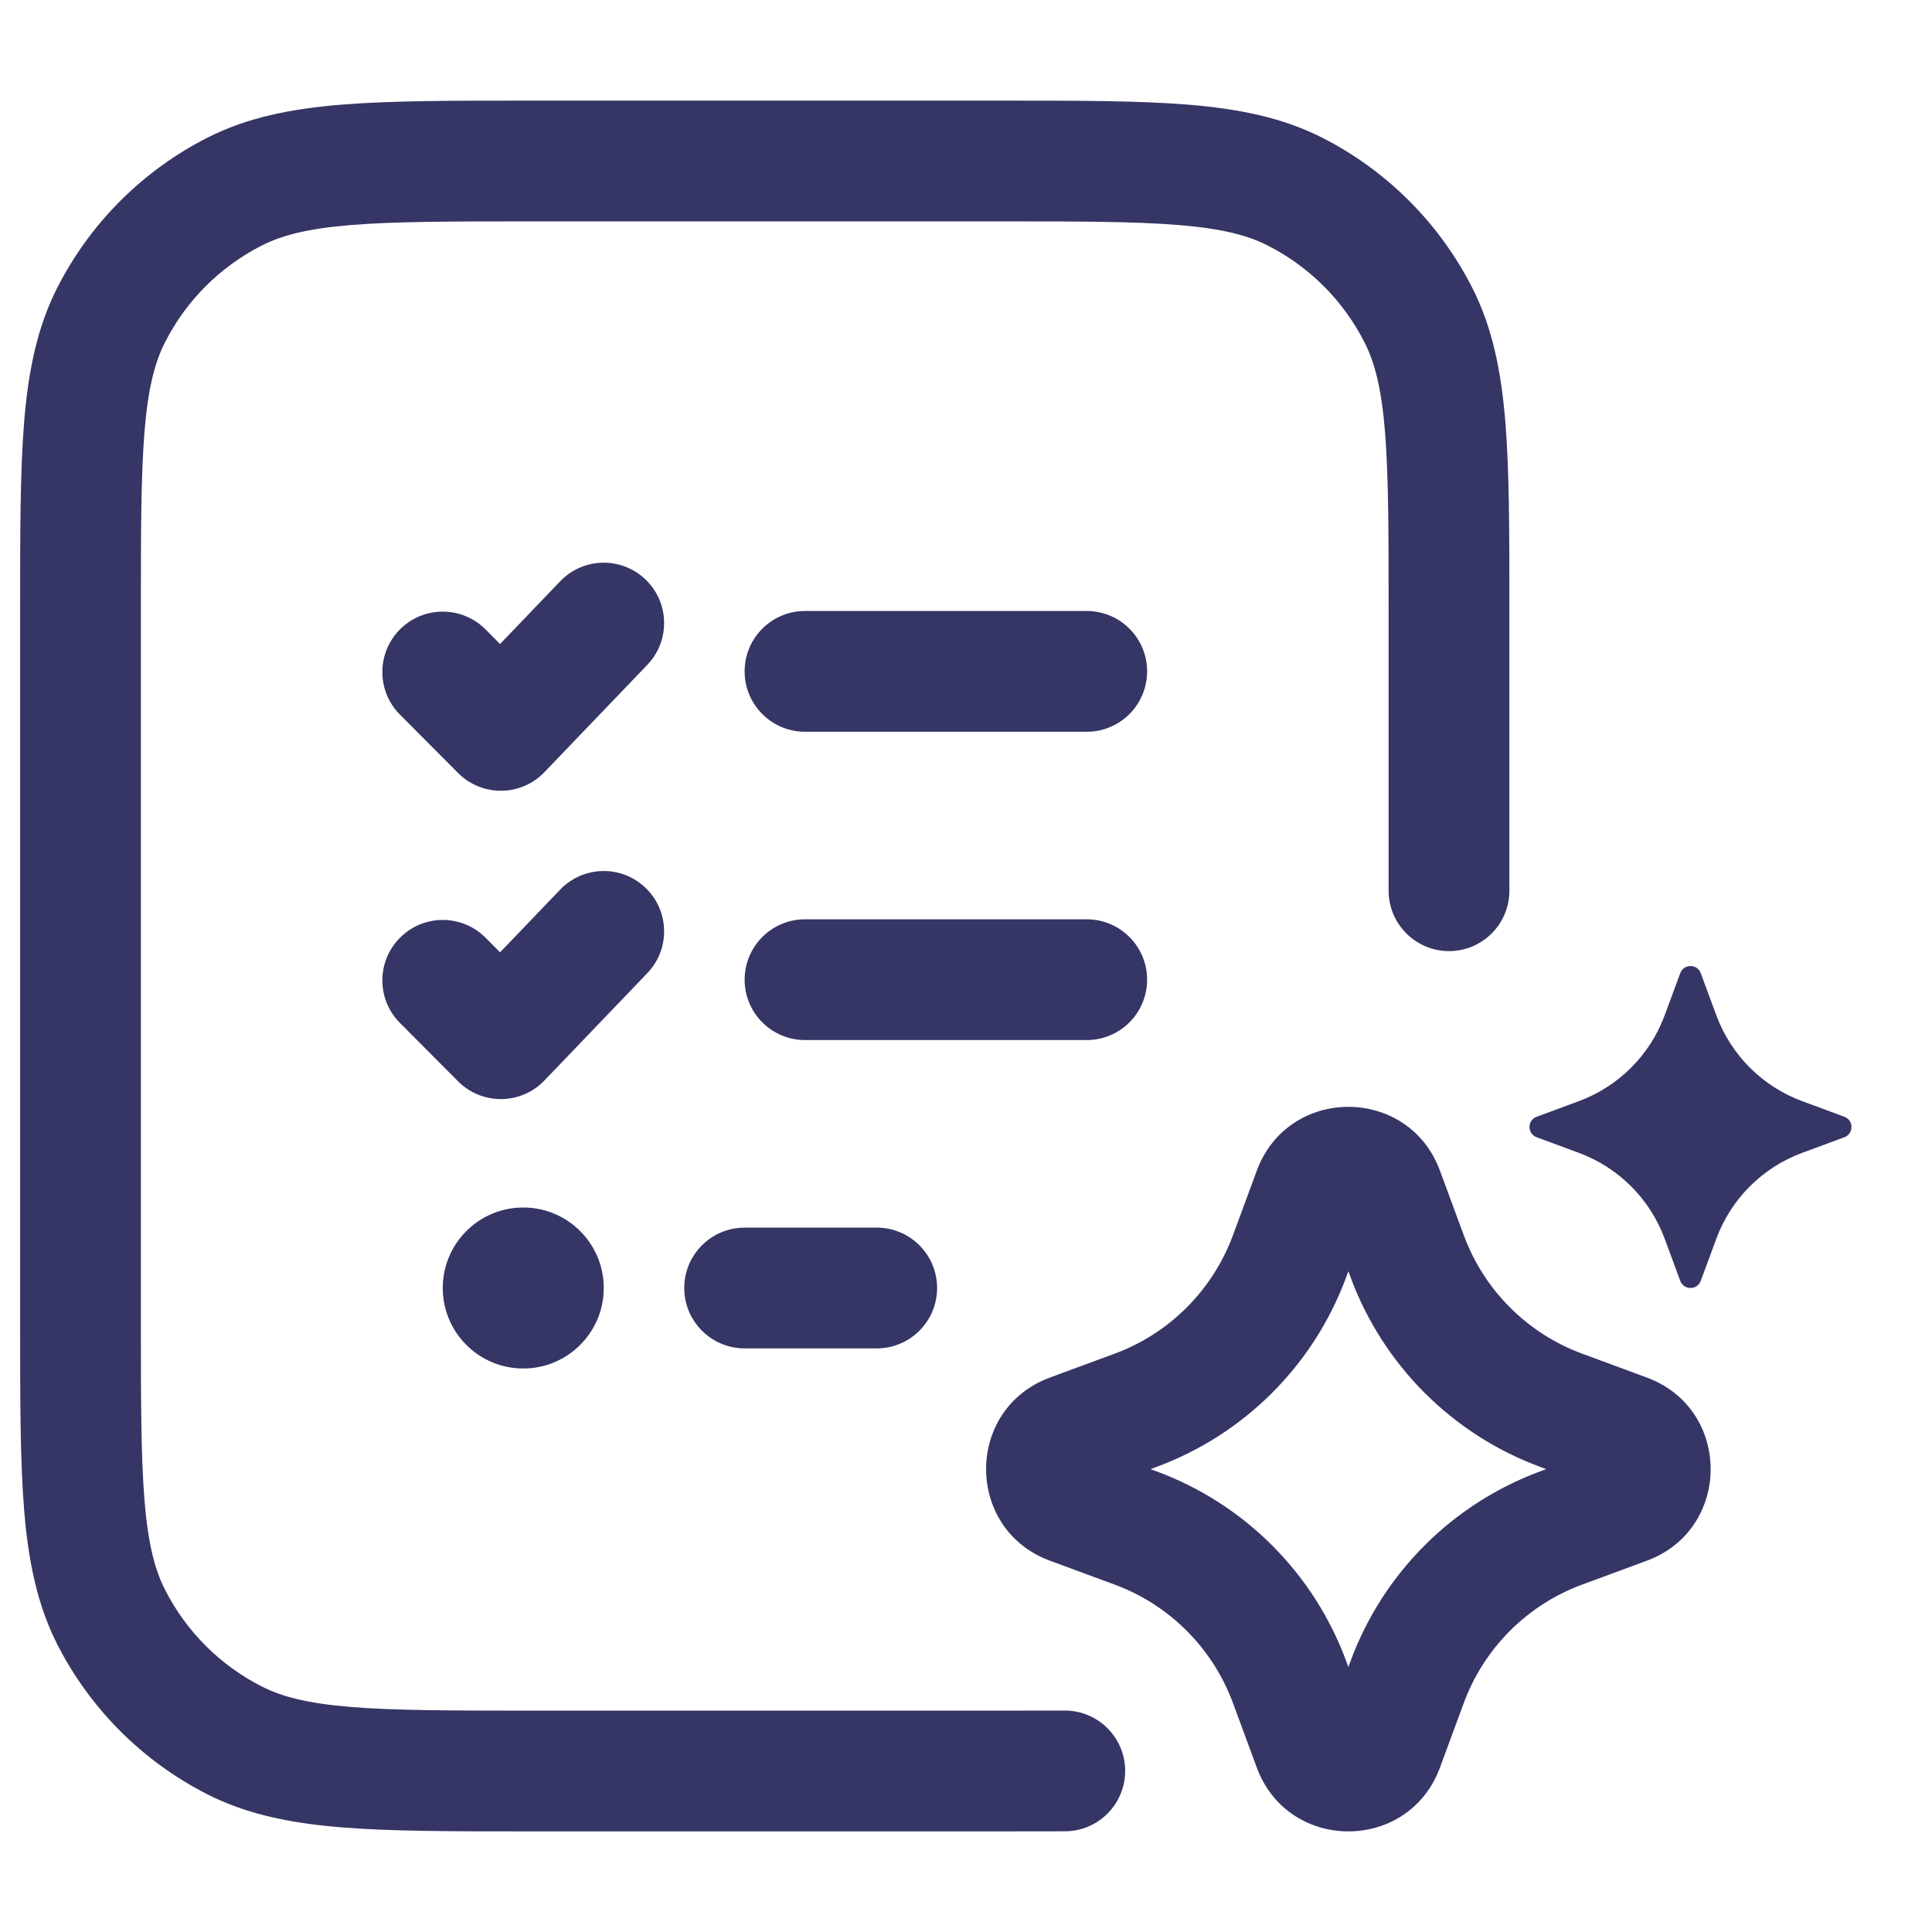 <svg width="24" height="24" viewBox="0 0 24 24" fill="none" xmlns="http://www.w3.org/2000/svg">
<path d="M6.567 1.25H12.433C13.385 1.25 14.146 1.25 14.76 1.3C15.39 1.352 15.932 1.46 16.43 1.713C17.229 2.121 17.879 2.771 18.287 3.571C18.54 4.068 18.648 4.61 18.7 5.24C18.75 5.854 18.75 6.615 18.75 7.567V11.065C18.75 11.479 18.414 11.815 18 11.815C17.586 11.815 17.25 11.479 17.25 11.065V7.6C17.25 6.608 17.249 5.908 17.205 5.362C17.161 4.825 17.078 4.503 16.95 4.252C16.687 3.734 16.266 3.313 15.748 3.05C15.498 2.922 15.175 2.839 14.638 2.795C14.092 2.751 13.393 2.75 12.4 2.75H6.6C5.608 2.75 4.908 2.751 4.362 2.795C3.825 2.839 3.503 2.922 3.252 3.05C2.734 3.313 2.313 3.734 2.05 4.252C1.922 4.503 1.839 4.825 1.795 5.362C1.751 5.908 1.75 6.608 1.75 7.6V16.4C1.75 17.392 1.751 18.092 1.795 18.638C1.839 19.175 1.922 19.497 2.05 19.748C2.313 20.266 2.734 20.687 3.252 20.95C3.503 21.078 3.825 21.161 4.362 21.205C4.908 21.249 5.608 21.25 6.6 21.25H12.4C12.698 21.25 12.971 21.25 13.223 21.249C13.638 21.247 13.975 21.581 13.977 21.995C13.979 22.409 13.646 22.747 13.231 22.749C12.974 22.75 12.698 22.75 12.401 22.75H6.567C5.615 22.75 4.854 22.75 4.24 22.7C3.61 22.648 3.068 22.54 2.571 22.287C1.771 21.879 1.121 21.229 0.713 20.43C0.46 19.932 0.352 19.39 0.3 18.76C0.25 18.146 0.25 17.385 0.25 16.433V7.567C0.25 6.615 0.25 5.854 0.3 5.24C0.352 4.61 0.46 4.068 0.713 3.571C1.121 2.771 1.771 2.121 2.571 1.713C3.068 1.46 3.61 1.352 4.24 1.3C4.854 1.25 5.615 1.25 6.567 1.25Z" fill="#353566"/>
<path d="M9.25 8.34C9.25 7.926 9.586 7.59 10 7.59H13.5C13.914 7.59 14.25 7.926 14.25 8.34C14.25 8.754 13.914 9.09 13.5 9.09H10C9.586 9.09 9.25 8.754 9.25 8.34Z" fill="#353566"/>
<path d="M9.25 12.17C9.25 11.756 9.586 11.42 10 11.42H13.5C13.914 11.42 14.25 11.756 14.25 12.17C14.25 12.584 13.914 12.92 13.5 12.92H10C9.586 12.92 9.25 12.584 9.25 12.17Z" fill="#353566"/>
<path d="M8.5 16C8.5 15.586 8.836 15.25 9.25 15.25H10.891C11.306 15.25 11.641 15.586 11.641 16C11.641 16.414 11.306 16.75 10.891 16.75H9.25C8.836 16.75 8.5 16.414 8.5 16Z" fill="#353566"/>
<path d="M8.041 8.259C8.328 7.96 8.318 7.485 8.019 7.199C7.72 6.912 7.245 6.922 6.959 7.221L6.212 8L6.032 7.819C5.739 7.525 5.264 7.524 4.971 7.816C4.677 8.109 4.676 8.584 4.968 8.877L5.69 9.602C5.833 9.746 6.027 9.825 6.229 9.823C6.431 9.821 6.624 9.738 6.763 9.592L8.041 8.259Z" fill="#353566"/>
<path d="M8.019 11.029C8.318 11.315 8.328 11.79 8.041 12.089L6.763 13.422C6.624 13.568 6.431 13.652 6.229 13.653C6.027 13.655 5.833 13.576 5.69 13.432L4.968 12.707C4.676 12.414 4.677 11.939 4.971 11.647C5.264 11.354 5.739 11.355 6.032 11.649L6.212 11.83L6.959 11.051C7.245 10.752 7.72 10.742 8.019 11.029Z" fill="#353566"/>
<path d="M6.5 15C5.948 15 5.5 15.448 5.5 16C5.5 16.552 5.948 17 6.5 17C7.052 17 7.5 16.552 7.5 16C7.5 15.448 7.052 15 6.5 15Z" fill="#353566"/>
<path fill-rule="evenodd" clip-rule="evenodd" d="M15.613 14.541C16.004 13.486 17.496 13.486 17.887 14.541L18.185 15.348C18.436 16.027 18.973 16.564 19.652 16.815L20.459 17.113C21.514 17.504 21.514 18.996 20.459 19.387L19.652 19.685C18.973 19.936 18.436 20.473 18.185 21.152L17.887 21.959C17.496 23.014 16.004 23.014 15.613 21.959L15.315 21.152C15.063 20.473 14.527 19.936 13.848 19.685L13.041 19.387C11.986 18.996 11.986 17.504 13.041 17.113L13.848 16.815C14.527 16.564 15.063 16.027 15.315 15.348L15.613 14.541ZM16.75 15.792L16.722 15.868C16.318 16.959 15.459 17.818 14.368 18.222L14.292 18.25L14.368 18.278C15.459 18.682 16.318 19.541 16.722 20.632L16.75 20.708L16.778 20.632C17.182 19.541 18.041 18.682 19.132 18.278L19.208 18.25L19.132 18.222C18.041 17.818 17.182 16.959 16.778 15.868L16.75 15.792Z" fill="#353566"/>
<path d="M21.127 12.088C21.083 11.971 20.917 11.971 20.873 12.088L20.679 12.613C20.496 13.107 20.107 13.496 19.613 13.679L19.088 13.873C18.971 13.917 18.971 14.083 19.088 14.127L19.613 14.321C20.107 14.504 20.496 14.893 20.679 15.387L20.873 15.912C20.917 16.029 21.083 16.029 21.127 15.912L21.321 15.387C21.504 14.893 21.893 14.504 22.387 14.321L22.912 14.127C23.029 14.083 23.029 13.917 22.912 13.873L22.387 13.679C21.893 13.496 21.504 13.107 21.321 12.613L21.127 12.088Z" fill="#353566"/>
</svg>
